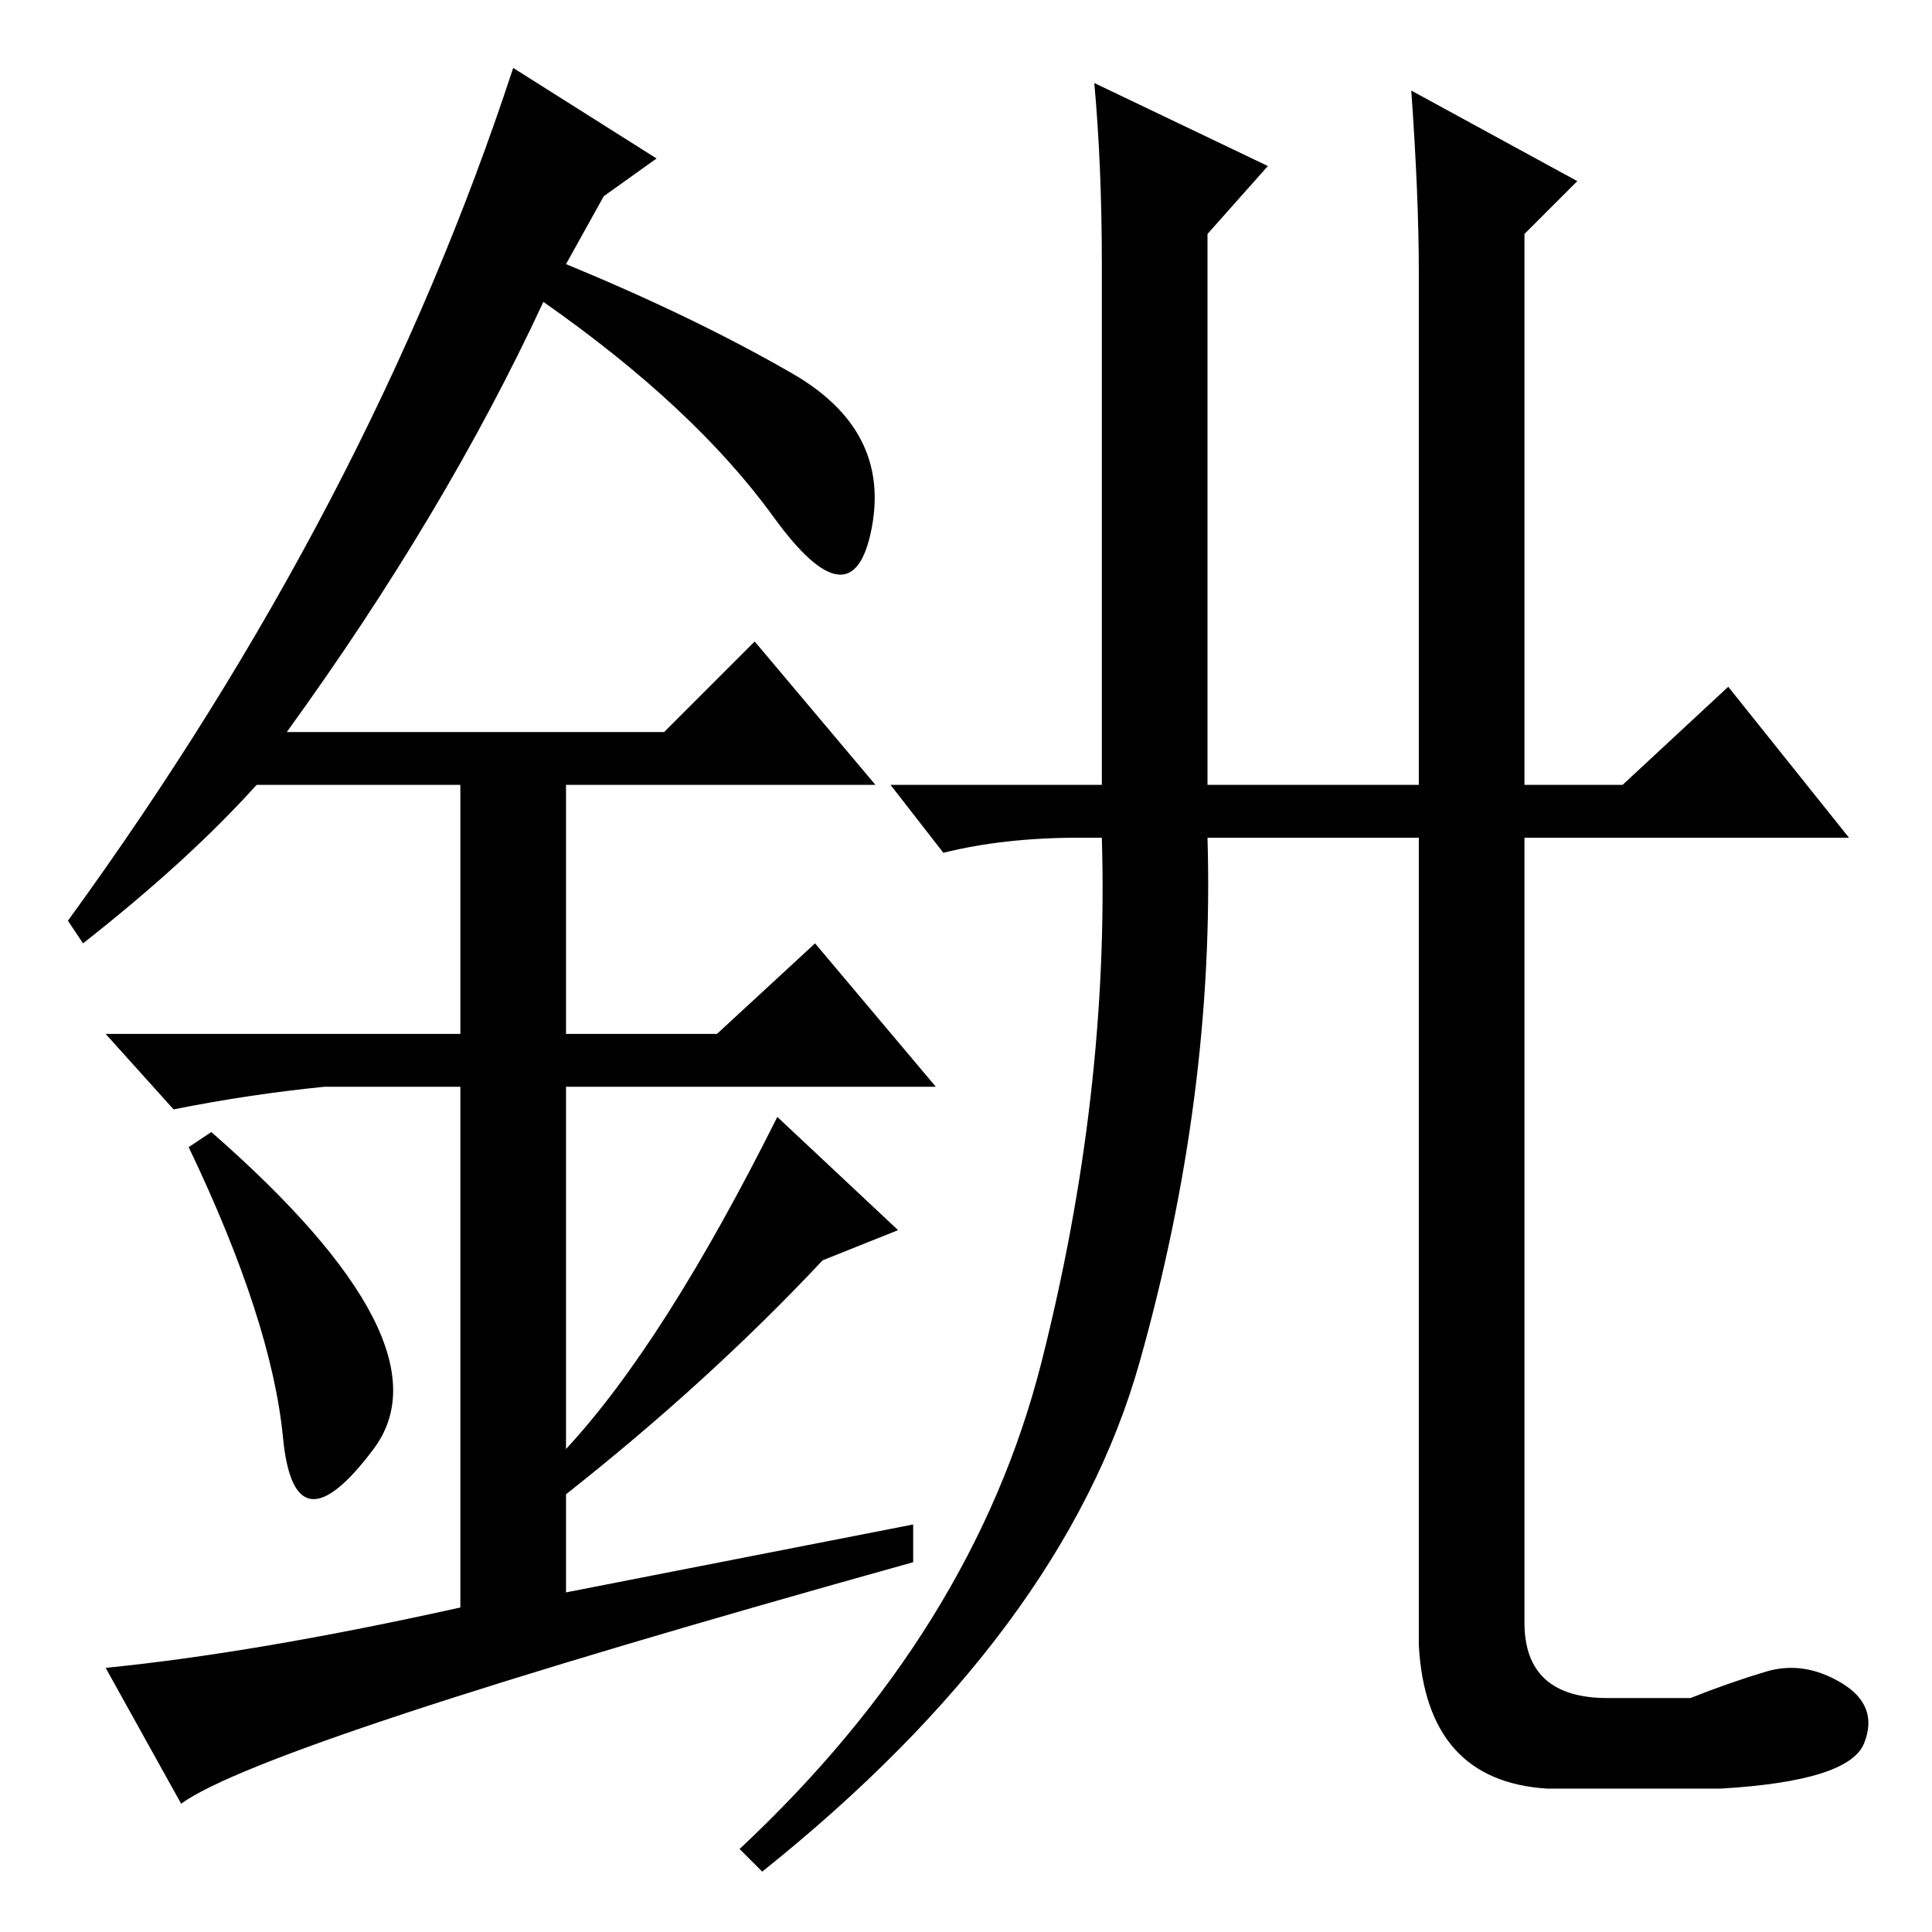 <?xml version="1.0" standalone="no"?>
<!DOCTYPE svg PUBLIC "-//W3C//DTD SVG 1.1//EN" "http://www.w3.org/Graphics/SVG/1.1/DTD/svg11.dtd" >
<svg xmlns="http://www.w3.org/2000/svg" xmlns:xlink="http://www.w3.org/1999/xlink" version="1.1" viewBox="0 -36 256 256">
  <g transform="matrix(1 0 0 -1 0 220)">
   <path fill="currentColor"
d="M101 8l-3 3q31 29 40 64.5t8 69.5h-3q-10 0 -18 -2l-7 9h28v69q0 13 -1 24l23 -11l-8 -9v-73h55l14 13l16 -20h-81h-4q1 -34 -9 -69.5t-50 -67.5zM187 244l22 -12l-7 -7v-184q0 -10 11 -10h11q5 2 10 3.5t10 -1.5t3 -8t-19 -6h-23q-16 1 -17 19v182q0 10 -1 24z
M37.5 65.5q-1.5 15.5 -12.5 38.5l3 2q32 -28 21.5 -42t-12 1.5zM100 171l16 -19h-41v-33h20l13 12l16 -19h-49v-48q13 14 28 44l16 -15l-10 -4q-15 -16 -34 -31v-13l46 9v-5q-86 -24 -97 -32l-10 18q20 2 47 8v69h-18q-10 -1 -20 -3l-9 10h47v33h-27q-9 -10 -23 -21l-2 3
q40 55 59 113l19 -12l-7 -5l-5 -9q17 -7 30 -14.5t10.5 -20.5t-13 1.5t-30.5 28.5q-13 -28 -34 -57h50z" />
  </g>

</svg>

